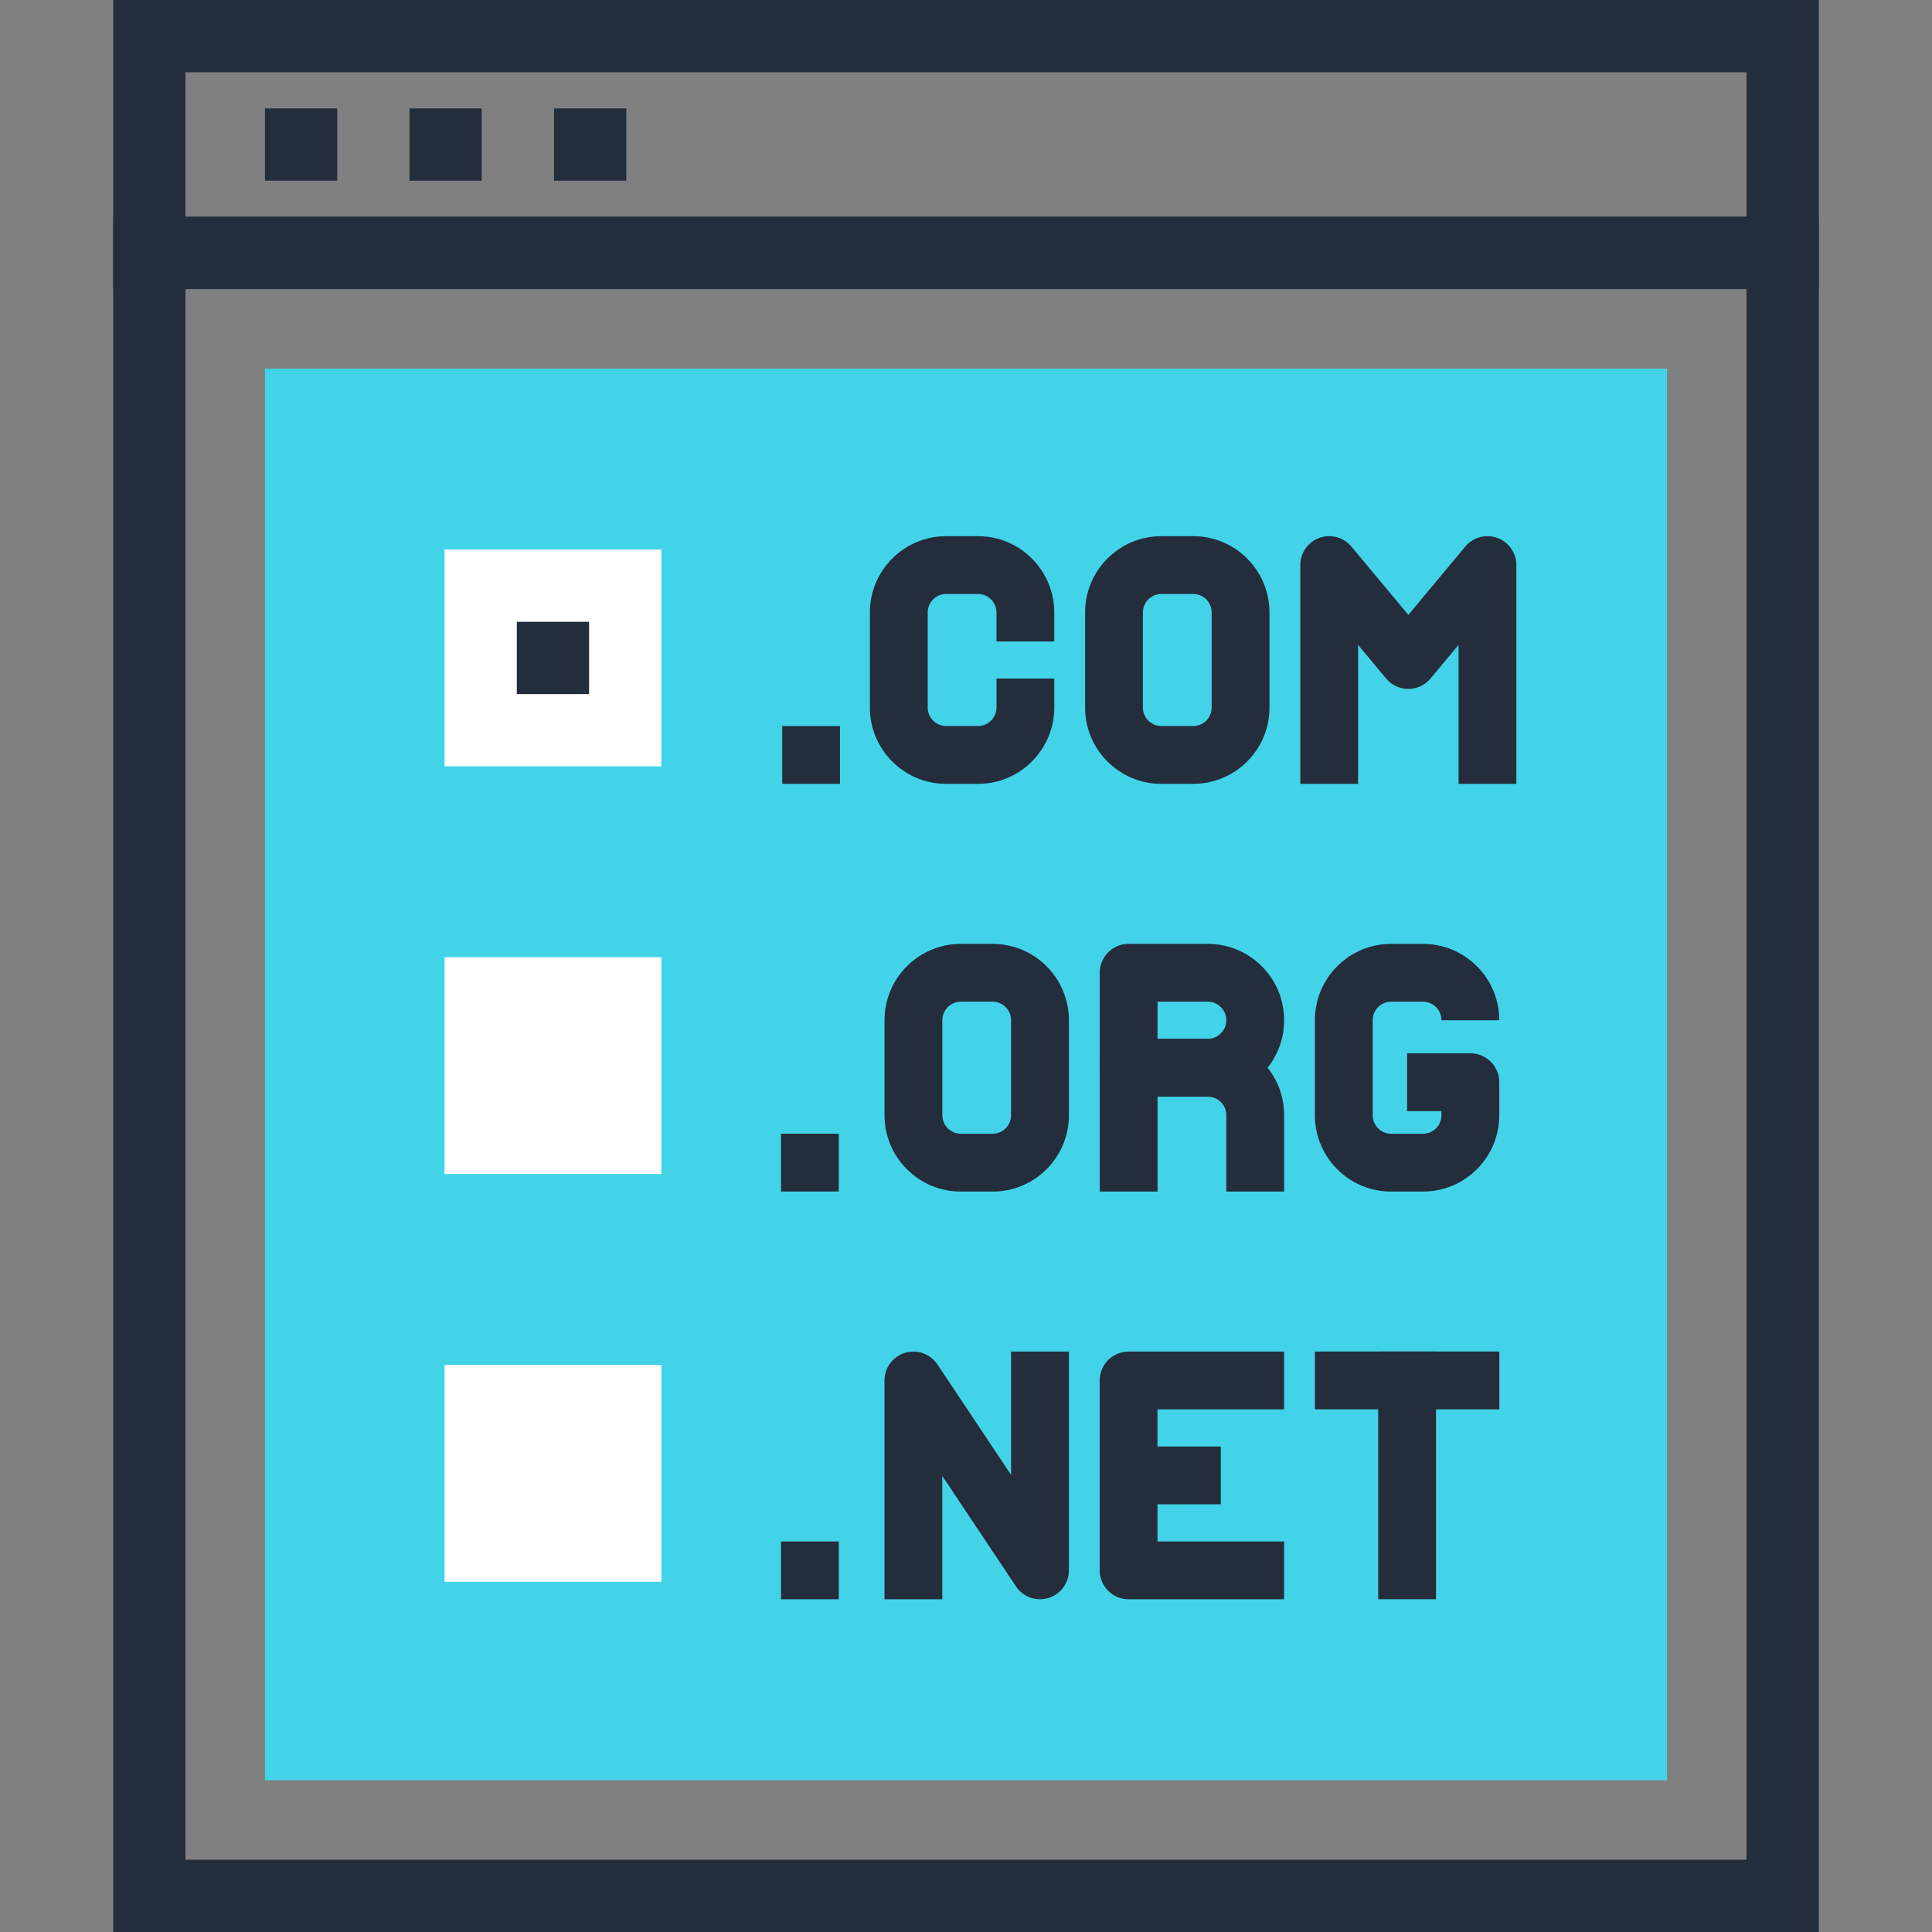 <?xml version="1.0" encoding="iso-8859-1"?>
<!-- Generator: Adobe Illustrator 19.0.0, SVG Export Plug-In . SVG Version: 6.00 Build 0)  -->
<svg version="1.1" id="Layer_1" xmlns="http://www.w3.org/2000/svg" xmlns:xlink="http://www.w3.org/1999/xlink" x="0px" y="0px"
	 viewBox="0 0 512 512" style="enable-background:new 0 0 512 512;" xml:space="preserve">
<rect x="0" y="0" width="512" height="512" fill="#808080" stroke="none"/>
<g>
	<path style="fill:#242D3C;" d="M481.999,512H30.001V57.454h451.999L481.999,512L481.999,512z M49.152,492.849h413.691V76.605
		H49.152V492.849z"/>
	<path style="fill:#242D3C;" d="M481.999,76.605H30.001V0h451.999L481.999,76.605L481.999,76.605z M49.152,57.454h413.691V19.151
		H49.152V57.454z"/>
	<rect x="70.223" y="28.728" style="fill:#242D3C;" width="19.151" height="19.151"/>
	<rect x="108.518" y="28.728" style="fill:#242D3C;" width="19.151" height="19.151"/>
	<rect x="146.816" y="28.728" style="fill:#242D3C;" width="19.156" height="19.151"/>
</g>
<rect x="70.223" y="97.69" style="fill:#43D3E8;" width="371.558" height="374.093"/>
<g>
	<path style="fill:#242D3C;" d="M275.607,423.823c-2.511,0-4.925-1.239-6.374-3.412l-19.517-29.271v32.684h-15.322v-57.979
		c0-3.372,2.212-6.356,5.44-7.329c3.236-0.973,6.72,0.266,8.594,3.08l19.517,29.271v-32.684h15.324v57.979
		c0,3.377-2.212,6.356-5.437,7.334C277.092,423.716,276.347,423.823,275.607,423.823z"/>
	<rect x="365.235" y="358.17" style="fill:#242D3C;" width="15.322" height="65.644"/>
	<rect x="348.467" y="358.17" style="fill:#242D3C;" width="48.87" height="15.322"/>
	<path style="fill:#242D3C;" d="M340.298,423.823h-41.211c-4.232,0-7.662-3.43-7.662-7.662v-50.317c0-4.232,3.43-7.662,7.662-7.662
		h41.211v15.322h-33.551v34.998h33.551L340.298,423.823L340.298,423.823z"/>
	<rect x="291.43" y="383.334" style="fill:#242D3C;" width="32.095" height="15.316"/>
	<rect x="206.976" y="408.499" style="fill:#242D3C;" width="15.314" height="15.322"/>
	<path style="fill:#242D3C;" d="M320.061,290.624H299.1c-4.229,0-7.662-3.433-7.662-7.662v-25.17c0-4.229,3.433-7.662,7.662-7.662
		h20.961c5.407,0,10.493,2.112,14.318,5.937c3.82,3.812,5.926,8.891,5.926,14.31c0,5.417-2.107,10.499-5.942,14.318
		C330.545,288.517,325.46,290.624,320.061,290.624z M306.76,275.302h13.302c1.308,0,2.547-0.517,3.484-1.449
		c0.927-0.924,1.436-2.161,1.436-3.471c0-1.316-0.507-2.55-1.436-3.469c-0.937-0.942-2.173-1.454-3.484-1.454H306.76V275.302z"/>
	<path style="fill:#242D3C;" d="M340.308,315.779h-15.324v-20.244c0-1.311-0.507-2.542-1.436-3.466
		c-0.934-0.929-2.168-1.441-3.484-1.441h-13.302v25.152h-15.322v-32.814c0-4.232,3.433-7.66,7.662-7.66h20.961
		c5.402,0,10.483,2.102,14.308,5.921c3.83,3.814,5.937,8.896,5.937,14.31L340.308,315.779L340.308,315.779z"/>
	<path style="fill:#242D3C;" d="M377.078,315.779h-8.392c-5.402,0-10.488-2.102-14.308-5.921c-3.825-3.832-5.921-8.917-5.921-14.323
		v-25.152c0-5.402,2.097-10.483,5.911-14.305c3.827-3.83,8.909-5.942,14.321-5.942h8.392c5.412,0,10.499,2.112,14.318,5.942
		c3.814,3.799,5.921,8.886,5.921,14.305h-15.322c0-1.321-0.507-2.55-1.434-3.469c-0.942-0.947-2.173-1.454-3.484-1.454h-8.392
		c-1.316,0-2.55,0.512-3.474,1.441c-0.919,0.927-1.434,2.163-1.434,3.482v25.152c0,1.324,0.512,2.56,1.439,3.494
		c0.919,0.914,2.155,1.428,3.469,1.428h8.392c1.313,0,2.547-0.507,3.477-1.439c0.932-0.932,1.441-2.168,1.441-3.484v-1.078h-9.108
		v-15.324h16.771c4.232,0,7.66,3.433,7.66,7.662v8.74c0,5.425-2.107,10.514-5.944,14.331
		C387.566,313.674,382.482,315.779,377.078,315.779z"/>
	<path style="fill:#242D3C;" d="M263.032,315.779h-8.387c-5.402,0-10.483-2.102-14.308-5.921c-3.83-3.82-5.932-8.906-5.932-14.323
		v-25.152c0-5.414,2.104-10.496,5.932-14.316c3.814-3.82,8.901-5.932,14.308-5.932h8.387c5.417,0,10.504,2.112,14.318,5.942
		c3.809,3.807,5.921,8.886,5.921,14.305v25.152c0,5.422-2.109,10.506-5.929,14.323C273.526,313.674,268.439,315.779,263.032,315.779
		z M254.646,265.454c-1.313,0-2.547,0.512-3.476,1.441c-0.934,0.932-1.441,2.163-1.441,3.482v25.152
		c0,1.318,0.507,2.552,1.439,3.479c0.929,0.929,2.163,1.441,3.479,1.441h8.387c1.318,0,2.552-0.507,3.477-1.439
		c0.927-0.927,1.436-2.163,1.436-3.484v-25.152c0-1.321-0.507-2.55-1.434-3.474c-0.932-0.942-2.168-1.449-3.479-1.449h-8.387
		V265.454z"/>
	<rect x="206.976" y="300.442" style="fill:#242D3C;" width="15.314" height="15.322"/>
	<path style="fill:#242D3C;" d="M316.183,207.731h-8.384c-5.394,0-10.476-2.099-14.303-5.916c-3.832-3.83-5.937-8.909-5.937-14.321
		v-25.162c0-5.402,2.099-10.488,5.916-14.313c3.85-3.832,8.929-5.932,14.326-5.932h8.384c5.412,0,10.493,2.104,14.316,5.919
		c3.825,3.845,5.924,8.922,5.924,14.326v25.162c0,5.407-2.099,10.488-5.916,14.308C326.674,205.627,321.595,207.731,316.183,207.731
		z M307.796,157.412c-1.313,0-2.555,0.517-3.492,1.444c-0.911,0.911-1.426,2.156-1.426,3.476v25.162
		c0,1.321,0.507,2.555,1.434,3.476c0.929,0.919,2.173,1.436,3.484,1.436h8.384c1.321,0,2.56-0.512,3.492-1.436
		c0.917-0.922,1.426-2.156,1.426-3.476v-25.162c0-1.321-0.512-2.563-1.441-3.497c-0.914-0.911-2.156-1.423-3.474-1.423
		C316.183,157.412,307.796,157.412,307.796,157.412z"/>
	<path style="fill:#242D3C;" d="M259.156,207.731h-8.397c-5.402,0-10.488-2.104-14.308-5.924c-3.82-3.825-5.926-8.909-5.926-14.313
		v-25.162c0-5.402,2.104-10.478,5.924-14.313c3.825-3.827,8.909-5.932,14.31-5.932h8.397c5.407,0,10.488,2.107,14.303,5.926
		c3.83,3.82,5.937,8.909,5.937,14.316v7.662h-15.322v-7.662c0-1.313-0.512-2.552-1.444-3.484c-0.934-0.929-2.166-1.439-3.471-1.439
		h-8.397c-1.311,0-2.547,0.507-3.471,1.439c-0.924,0.929-1.441,2.168-1.441,3.484v25.162c0,1.313,0.512,2.547,1.441,3.476
		c0.924,0.929,2.161,1.436,3.471,1.436h8.397c1.308,0,2.537-0.507,3.464-1.434c0.942-0.942,1.454-2.173,1.454-3.479v-7.662h15.322
		v7.662c0,5.417-2.112,10.501-5.949,14.321C269.645,205.627,264.566,207.731,259.156,207.731z"/>
	<path style="fill:#242D3C;" d="M401.846,207.731h-15.319v-36.826l-7.424,8.909c-1.457,1.746-3.612,2.755-5.885,2.755l0,0
		c-2.276,0-4.429-1.009-5.885-2.755l-7.419-8.906v36.82h-15.322V149.75c0-3.226,2.017-6.103,5.056-7.204
		c3.023-1.093,6.426-0.182,8.489,2.301l15.084,18.097l15.089-18.097c2.068-2.483,5.463-3.395,8.489-2.301
		c3.036,1.101,5.053,3.978,5.053,7.204v57.981H401.846z"/>
	<rect x="207.296" y="192.41" style="fill:#242D3C;" width="15.309" height="15.324"/>
</g>
<rect x="117.811" y="145.633" style="fill:#FFFFFF;" width="57.459" height="57.459"/>
<rect x="136.96" y="164.787" style="fill:#242D3C;" width="19.151" height="19.154"/>
<g>
	<rect x="117.811" y="253.67" style="fill:#FFFFFF;" width="57.459" height="57.454"/>
	<rect x="117.811" y="361.728" style="fill:#FFFFFF;" width="57.459" height="57.457"/>
</g>
<g>
</g>
<g>
</g>
<g>
</g>
<g>
</g>
<g>
</g>
<g>
</g>
<g>
</g>
<g>
</g>
<g>
</g>
<g>
</g>
<g>
</g>
<g>
</g>
<g>
</g>
<g>
</g>
<g>
</g>
</svg>
